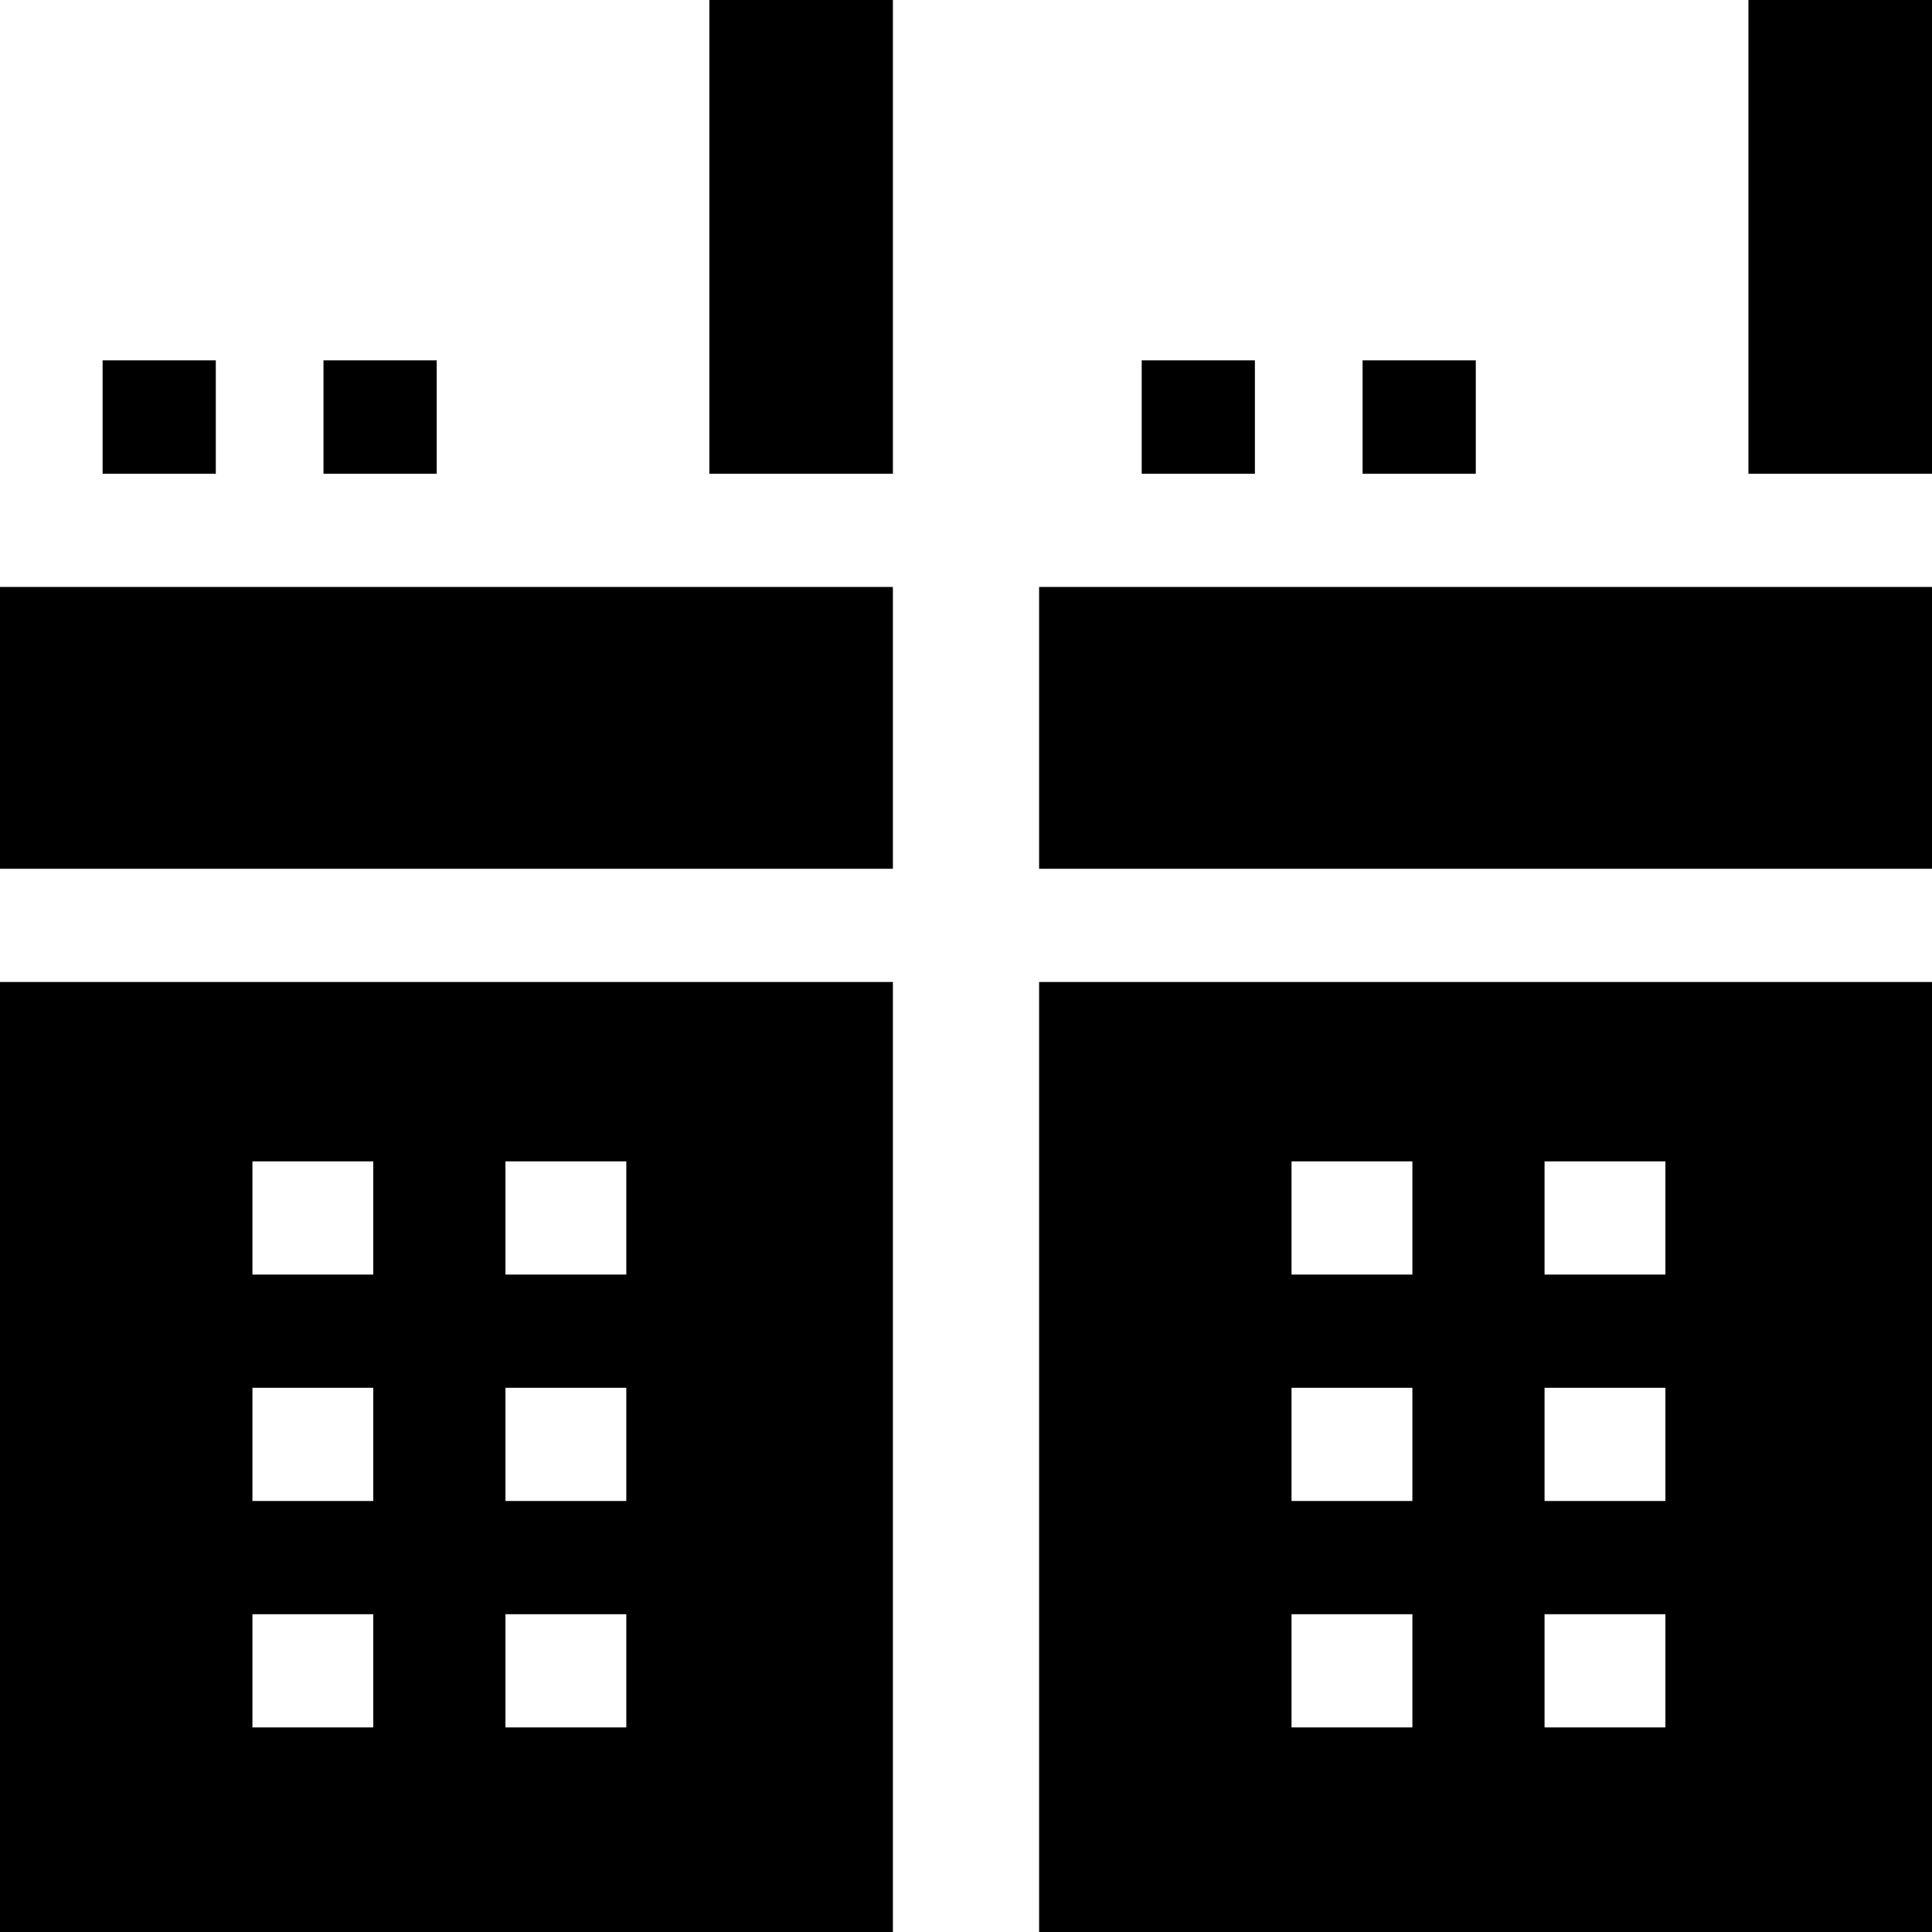<svg id="Capa_1" enable-background="new 0 0 512 512" height="512" viewBox="0 0 512 512" width="512" xmlns="http://www.w3.org/2000/svg"><g><path d="m187.981 0h48.647v125.549h-48.647z"/><path d="m0 155.549h236.627v74.688h-236.627z"/><path d="m0 512h236.627v-251.764h-236.627zm133.951-204.225h32.027v30h-32.027zm0 60.004h32.027v30h-32.027zm0 60.004h32.027v30h-32.027zm-67.055-120.008h32.027v30h-32.027zm0 60.004h32.027v30h-32.027zm32.027 60.004v30h-32.027v-30z"/><path d="m85.728 95.497h30v30.052h-30z"/><path d="m27.19 95.497h30v30.052h-30z"/></g><g><path d="m463.353 0h48.647v125.549h-48.647z"/><path d="m275.373 155.549h236.627v74.688h-236.627z"/><path d="m275.373 512h236.627v-251.764h-236.627zm133.95-204.225h32.027v30h-32.027zm0 60.004h32.027v30h-32.027zm0 60.004h32.027v30h-32.027zm-67.055-120.008h32.027v30h-32.027zm0 60.004h32.027v30h-32.027zm32.027 60.004v30h-32.027v-30z"/><path d="m361.1 95.497h30v30.052h-30z"/><path d="m302.562 95.497h30v30.052h-30z"/></g></svg>